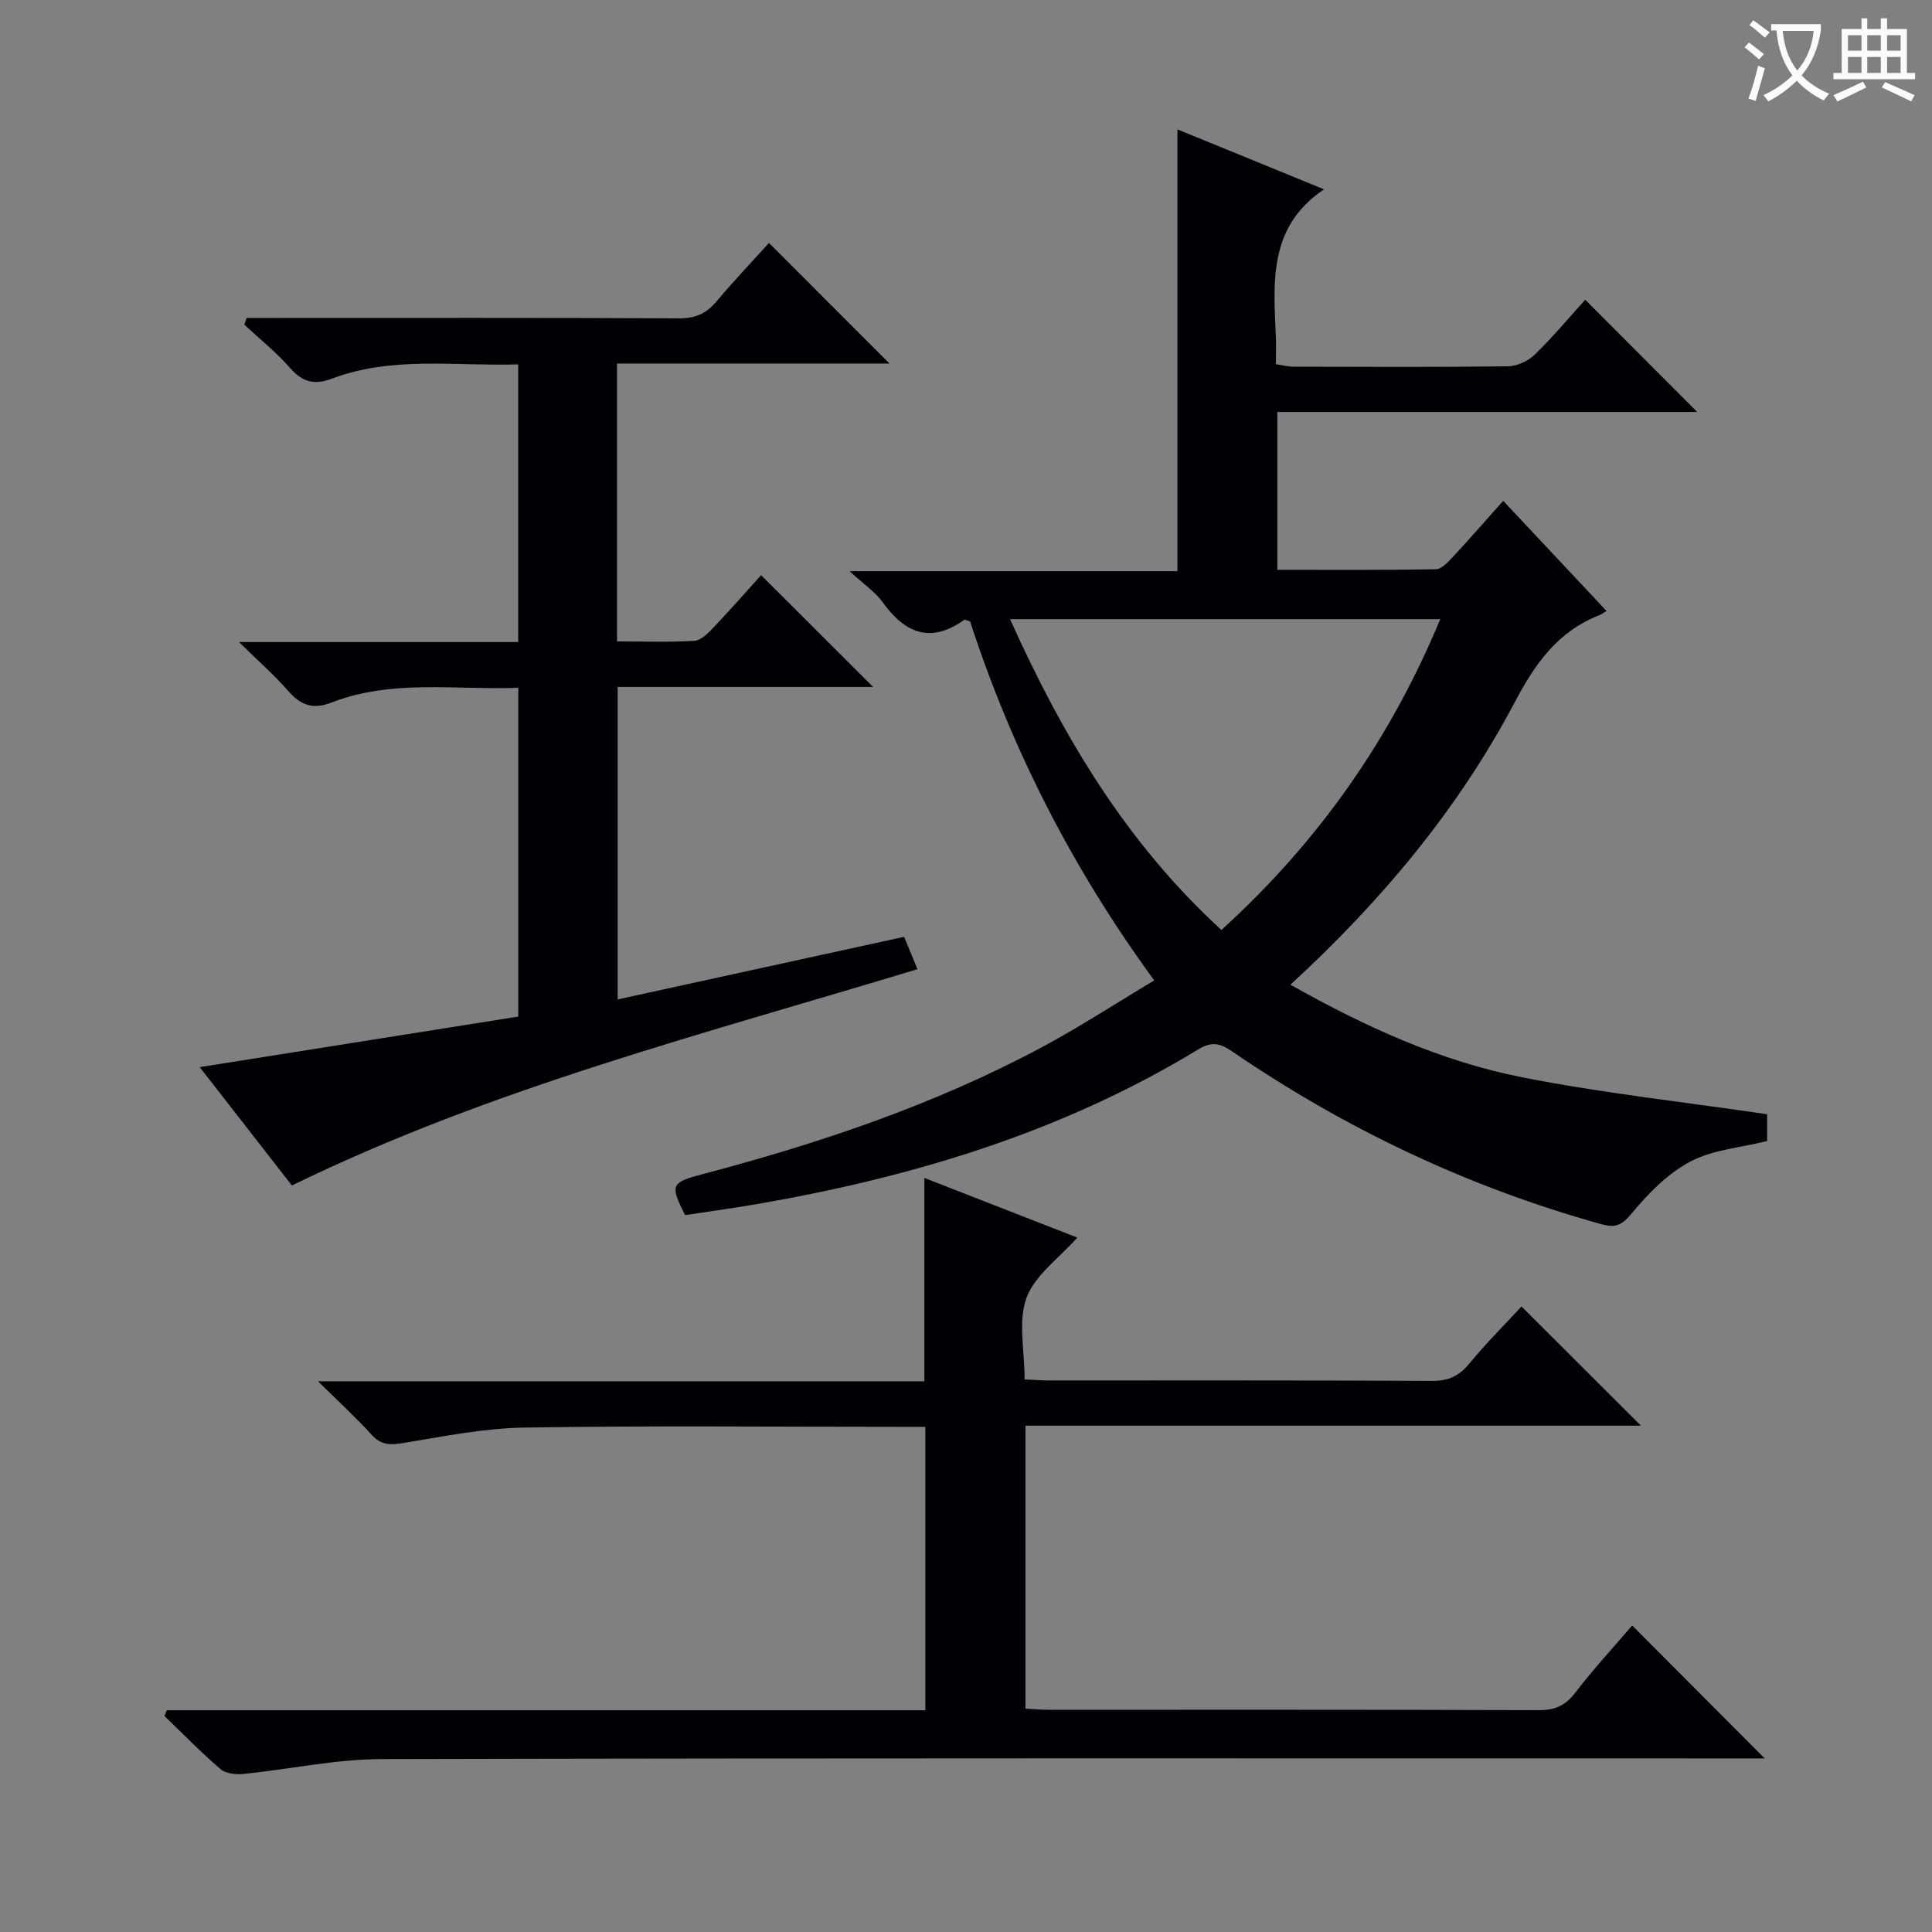 <svg enable-background="new 0 0 400 400" viewBox="0 0 400 400" xmlns="http://www.w3.org/2000/svg"><rect x="0" y="0" width="400" height="400" fill="#808080" stroke="none"/><g fill="#010105"><path d="m267.17 203.87c15.68 8.84 31.3 15.9 48.16 19.21 16.54 3.25 33.36 5.08 50.54 7.61v5.55c-5.47 1.36-11.19 1.78-15.85 4.22-4.64 2.44-8.69 6.53-12.09 10.64-2.06 2.49-3.3 3.22-6.41 2.35-27.5-7.65-52.92-19.69-76.44-35.78-2.5-1.71-4.23-2.09-7-.4-27.81 16.92-58.35 26.21-90.17 31.82-5.38.95-10.8 1.68-16.07 2.49-3.16-6.3-2.98-6.74 3.79-8.53 24.15-6.37 47.73-14.31 69.83-26.1 7.87-4.2 15.38-9.1 23.51-13.96-17.03-23.32-29.54-47.95-38.12-74.32-.62-.19-1.05-.46-1.2-.35-6.99 5.01-12.28 2.79-16.91-3.64-1.52-2.11-3.84-3.66-6.84-6.42h67.88c0-30.74 0-60.92 0-91.47 9.96 4.07 20.04 8.19 30.35 12.41-11.58 7.77-10.46 19.22-9.98 30.48.08 1.81.01 3.63.01 5.72 1.37.21 2.46.51 3.55.52 14.83.03 29.67.11 44.5-.08 1.87-.02 4.15-1.07 5.52-2.4 3.78-3.67 7.17-7.74 10.47-11.38 7.75 7.76 15.23 15.26 23.18 23.23-29 0-57.82 0-86.92 0v32.68c10.98 0 21.9.08 32.82-.11 1.18-.02 2.5-1.46 3.47-2.5 3.5-3.76 6.87-7.64 10.47-11.67 7.21 7.68 14.12 15.05 21.4 22.81-.69.4-1.07.7-1.51.88-8.54 3.33-13.26 9.98-17.44 17.9-11.66 22.1-27.5 41.12-46.5 58.59zm-14.29-11.33c20.19-18.35 34.99-39.53 45.31-64.35-29.95 0-59.18 0-89.07 0 10.87 24.15 23.94 46.19 43.76 64.35z"/><path d="m34.54 354.09h157.04c0-19.61 0-38.82 0-58.68-1.89 0-3.67 0-5.46 0-25.83 0-51.66-.26-77.48.15-8.39.13-16.79 1.82-25.12 3.2-2.73.45-4.63.45-6.61-1.74-3.21-3.54-6.75-6.77-11.06-11.04h125.53c0-14.25 0-27.95 0-42.1 10.43 4.07 20.91 8.16 31.67 12.35-3.77 4.25-8.77 7.75-10.52 12.46-1.79 4.82-.4 10.83-.4 16.9 1.78.08 3.38.22 4.97.22 26.49.01 52.99-.05 79.48.09 3.36.02 5.54-1.06 7.63-3.59 3.49-4.22 7.38-8.12 10.8-11.82 8.14 8.12 16.23 16.2 24.73 24.68-42.35 0-84.78 0-127.43 0v58.58c1.68.09 3.28.24 4.88.24 33.82.01 67.65-.04 101.47.08 3.35.01 5.47-.99 7.51-3.65 3.84-5 8.14-9.65 11.76-13.88 9.23 9.26 18.42 18.49 27.43 27.52-.67 0-2.55 0-4.43 0-93.97 0-187.95-.09-281.92.14-9.55.02-19.08 2.12-28.64 3.08-1.55.16-3.63-.08-4.72-1.01-4.04-3.46-7.76-7.29-11.6-10.99.16-.39.33-.79.49-1.19z"/><path d="m159.21 50.3c8.31 8.32 16.4 16.41 24.95 24.96-18.81 0-37.45 0-56.41 0v57.54c5.5 0 10.78.19 16.04-.13 1.35-.08 2.8-1.56 3.88-2.7 3.54-3.73 6.93-7.59 9.91-10.89 7.83 7.81 15.41 15.39 23.18 23.14-17.35 0-34.89 0-52.88 0v64.7c19.74-4.32 39.28-8.58 59.31-12.96.89 2.17 1.75 4.26 2.76 6.7-43.68 13.27-87.96 24.51-129.52 44.78-6.34-8.14-12.75-16.37-19.08-24.5 22.13-3.51 44.09-7 65.96-10.47 0-23.22 0-45.31 0-68.07-13.16.48-26.19-1.8-38.68 3.06-3.92 1.52-6.42.51-9.01-2.46-2.8-3.21-6.04-6.04-10.14-10.07h57.81c0-19.35 0-38.09 0-57.49-13.1.41-26.09-1.78-38.61 2.97-3.66 1.39-6.13.64-8.68-2.28-2.83-3.23-6.24-5.95-9.4-8.9.15-.47.29-.94.44-1.4h5.07c28.16 0 56.32-.06 84.48.08 3.32.02 5.61-.97 7.7-3.44 3.52-4.19 7.31-8.18 10.92-12.17z"/></g><path d="m362.1 8.8c1.1.8 2.1 1.6 3.1 2.4l-1 1.1c-1.3-1.1-2.3-2-3-2.5zm1.9 4.8c.5.2.9.4 1.4.5-.6 2.3-1.3 4.5-1.9 6.8l-1.5-.5c.8-2.1 1.4-4.3 2-6.8zm-1-9.4c1.3.9 2.4 1.8 3.4 2.5l-1 1.1c-1.4-1.2-2.4-2.1-3.2-2.6zm3.7 2.2v-1.4h10.3v1.2c-.5 3.6-1.8 6.8-4 9.4 1.5 1.6 3.4 2.8 5.7 3.8-.3.4-.7.8-1.1 1.4-2.3-1.1-4.1-2.5-5.6-4.1-1.6 1.6-3.6 3.1-5.9 4.3-.3-.5-.7-.9-1-1.3 2.4-1.1 4.4-2.5 6-4.1-1.9-2.5-3-5.6-3.3-9.3h-1.1zm8.8 0h-6.4c.3 3.3 1.3 6 3 8.2 2-2.3 3.1-5.1 3.4-8.2z" fill="#fcfbfa"/><path d="m385.3 3.8h1.3v2.2h2.8v-2.2h1.3v2.2h4.1v9.1h1.7v1.3h-16.9v-1.3h1.7v-9.1h4.1v-2.2zm.4 13.1.7 1.2c-1.8.9-3.8 1.9-6 2.9-.2-.4-.5-.8-.8-1.3 2.3-1 4.3-1.9 6.1-2.8zm-3.1-6.4h2.8v-3.2h-2.8zm0 4.6h2.8v-3.3h-2.8zm4-4.6h2.8v-3.2h-2.8zm0 4.6h2.8v-3.3h-2.8zm3.7 1.9c2.1.9 4.1 1.8 6.1 2.7l-.7 1.3c-2.2-1.1-4.2-2-6.1-2.9zm3.2-9.7h-2.8v3.2h2.8zm-2.8 7.8h2.8v-3.3h-2.8z" fill="#fcfbfa"/></svg>